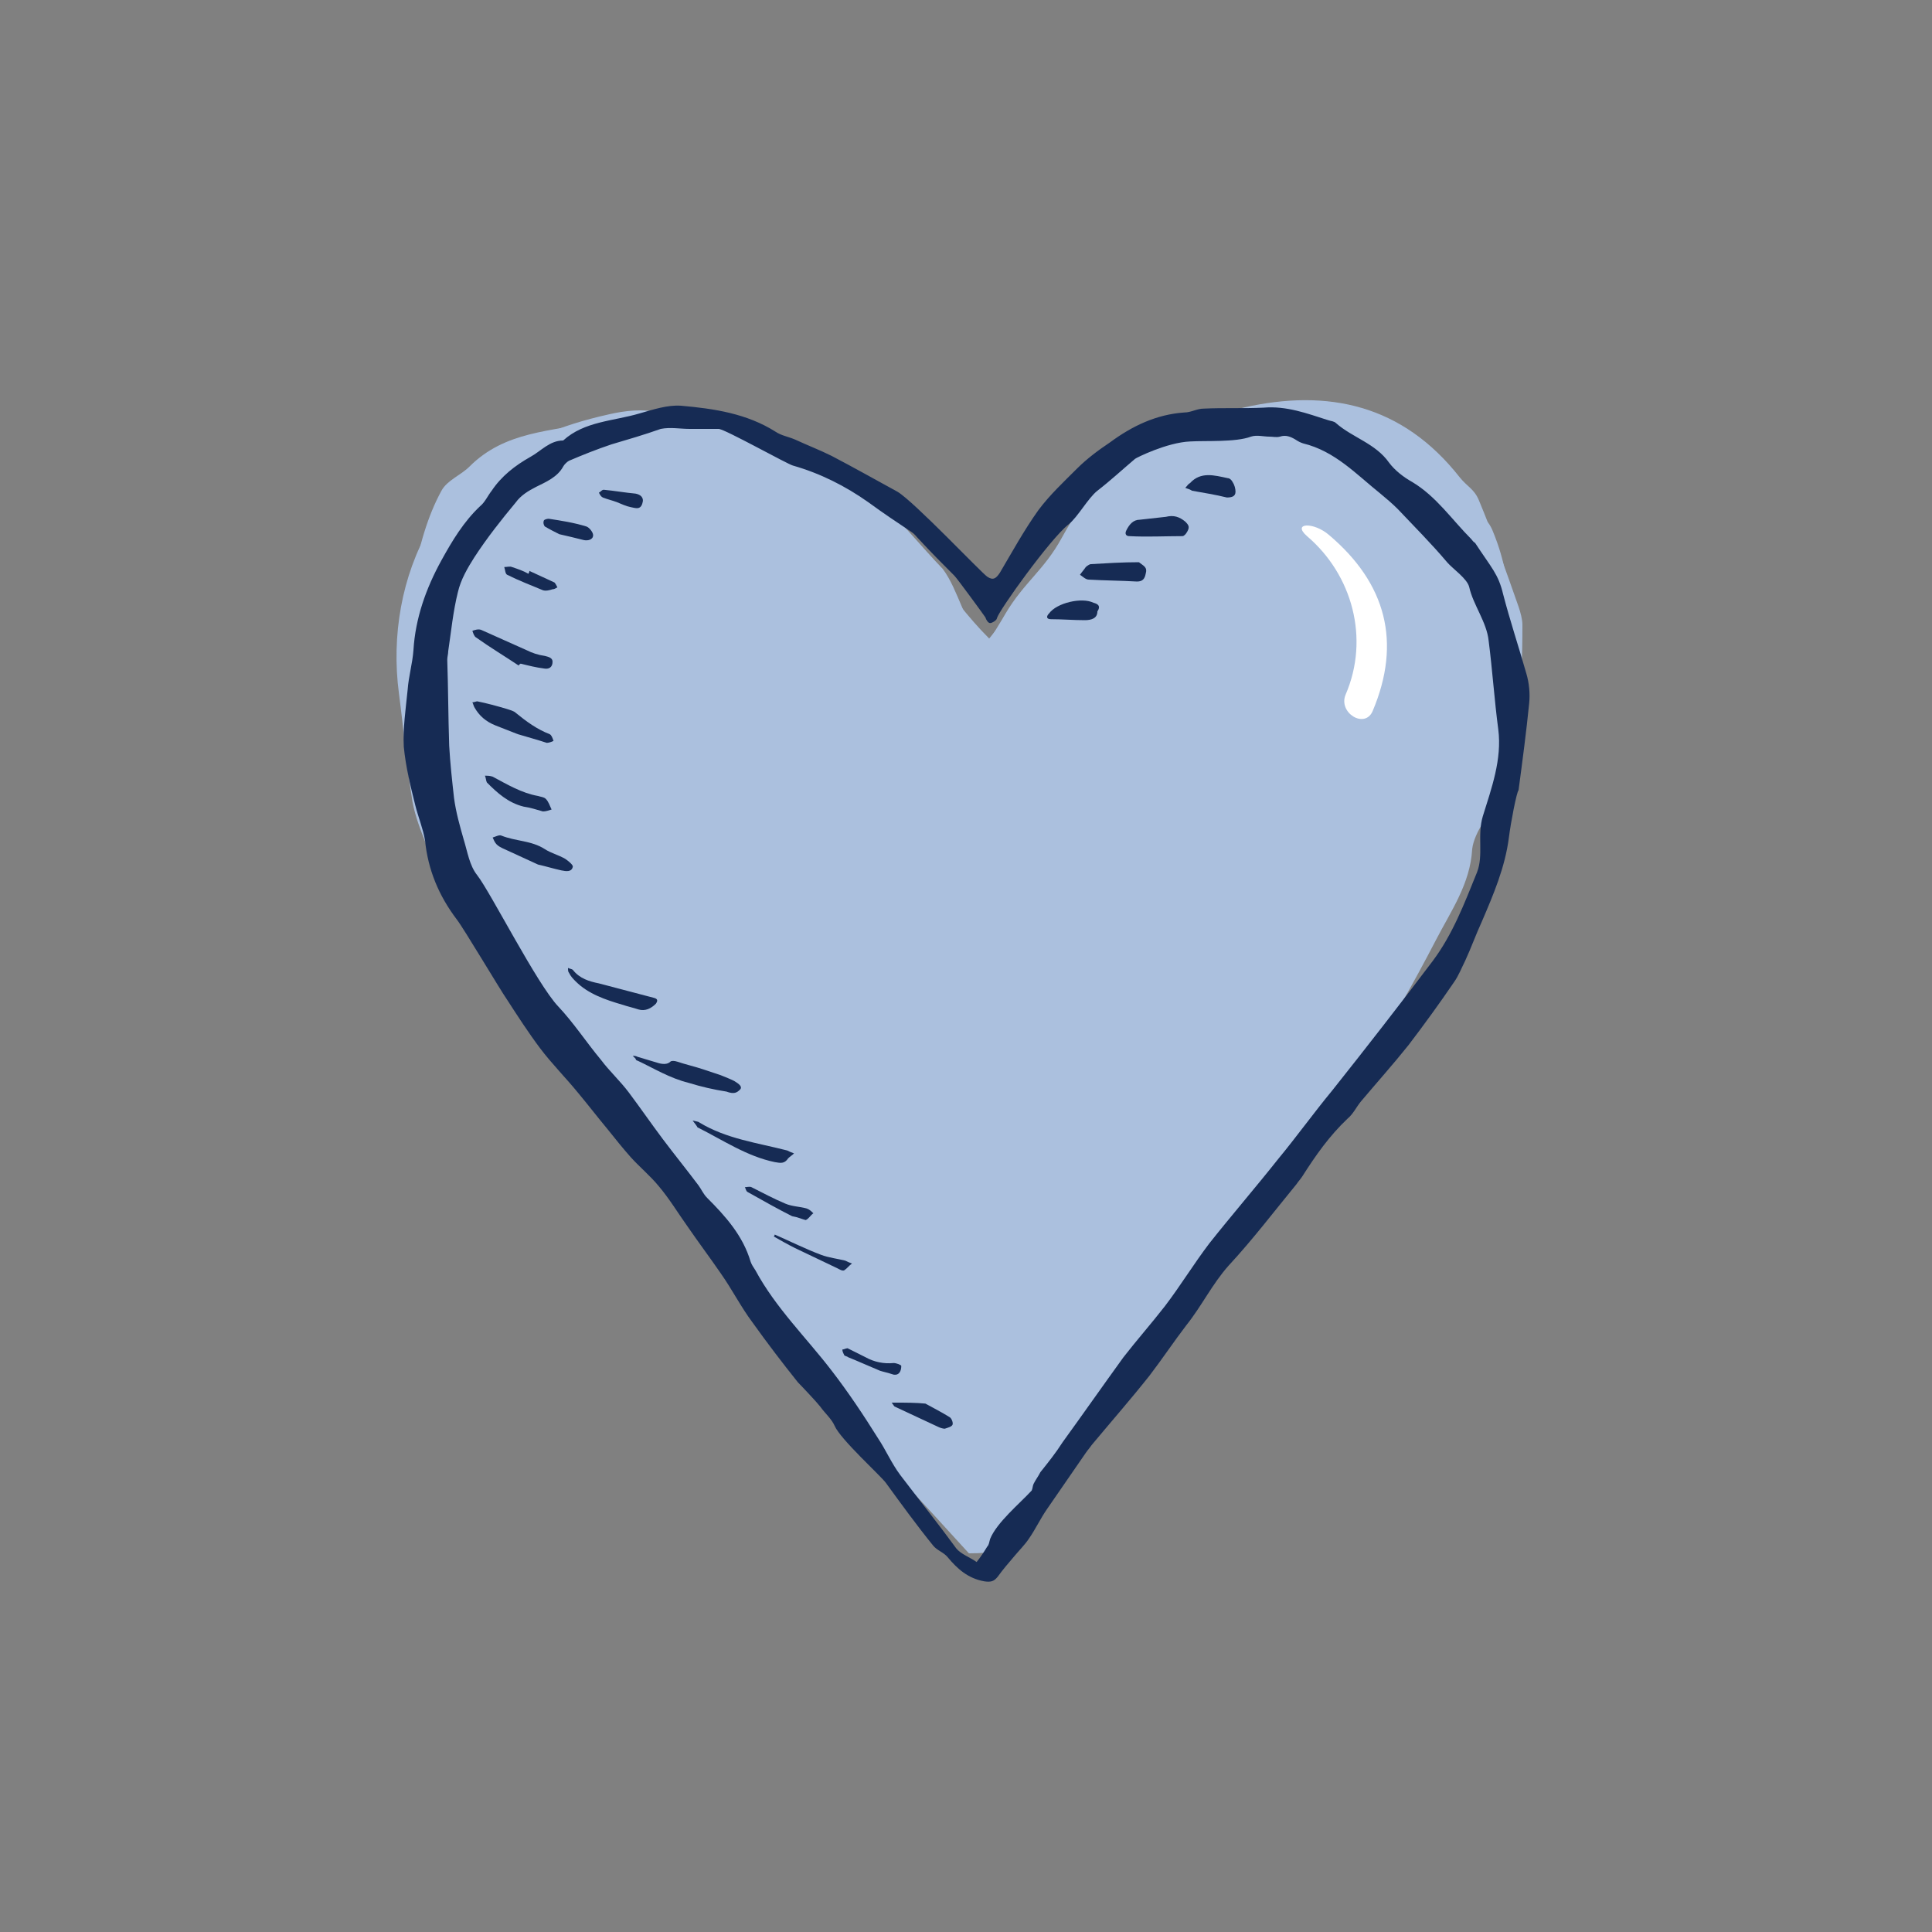 <svg viewBox="0 0 200 200" xmlns="http://www.w3.org/2000/svg" role="image">
<rect x="0" y="0" width="200" height="200" fill="#808080" stroke="none"/>
<title>Health</title>
<g id="Fills1">
	<g>
		<path style="fill:#ABC0DE;" d="M101.8,68.5c0.5-0.6,0.7-1.8,1.1-2.4c2-3.2,4-4.5,5.9-7.8c2.9-5.1,5.6-7.6,10.4-10.7
			c1.2-0.8,2.7-1.1,4.1-1.5c1.6-0.5,3.1-0.9,4.7-1.3c9-2,16.8-0.3,22.8,7.2c0.8,1,1.5,1.2,2,2.4c1.5,3.6,2.8,7.3,4.2,11
			c0.2,0.6,0.4,1.3,0.4,1.9c0,6.2-0.3,12.4-3.9,17.9c-0.5,0.8-1,1.8-1.1,2.7c-0.2,3.6-2.2,6.4-3.8,9.5c-8.8,17-20.2,32.4-32.3,47.2
			c-3.6,4.4-7.7,8.4-10.9,13.2c-1.3,1.8-0.1,3-5.1,3c-4.8-5.3-9.8-10.6-14.7-16c-0.1-0.1-0.2-0.2-0.3-0.4c-4.9-6.5-9.9-13-14.8-19.5
			c-1.4-1.8-2.8-3.6-4.2-5.4c-1.8-2.3-3.7-4.6-5.5-6.9c-0.8-1-1.5-2.2-2.5-3c-5.3-4.8-8.4-11.1-11.8-17.2c-0.9-1.6-1.7-3.2-2.3-4.8
			c-0.6-1.5-1.2-3-1.5-4.6c-0.6-3.7-0.9-7.4-1.4-11.2c-0.8-6,0.3-12.2,3.2-17.2c0.6-1.1,2-1.6,2.9-2.5c3.8-3.7,8.5-5.4,13.5-6.5
			c1.7-0.4,4.2-1.4,5.8-1c4.9,1.2,10.2,1.1,14.5,3.8c2,1.3,6.5,4.3,8.2,6c2.2,2.2,4.4,5.1,6.6,7.3C98,63.8,99.4,66.2,101.8,68.5z"/>
		<path style="fill:#FFFFFF;" d="M134.9,57.3c4.8,4,6.6,10.6,4.1,16.4c-0.8,1.9,2,3.6,2.9,1.7c3.1-7.1,1.4-13.2-4.6-18.2
			C135.6,55.8,133.2,55.9,134.9,57.3L134.9,57.3z"/>
	</g>
</g>
<g id="Fills2">
	<g>
		<path style="fill:#ABC0DE;" d="M102.4,66.1c0.5-0.6,1-1.2,1.4-1.8c2-3.2,4-4.5,5.8-7.8c2.8-5.1,5.5-7.6,10.2-10.7
			c1.2-0.8,2.6-1.1,4-1.5c1.5-0.5,3.1-0.9,4.6-1.3c8.9-2,18.2,2,24.1,9.5c0.8,1,1.5,1.2,2,2.4c1.5,3.6,1.2,5,2.5,8.6
			c0.2,0.6,0.4,1.3,0.4,1.9c0,6.2-0.3,12.4-3.9,17.9c-0.5,0.8-1,1.8-1.1,2.7c-0.2,3.6-2.2,6.4-3.7,9.5c-8.7,17-20,32.4-31.9,47.2
			c-3.6,4.4-7.6,8.4-10.8,13.2c0.6,1.5,0.9,0.2-5,1.8c-4.8-5.3-9.7-9.4-14.6-14.8c-0.1-0.1-0.2-0.2-0.3-0.4
			c-4.9-6.5-11.5-13-16.4-19.5c-1.4-1.8-2.8-3.6-4.2-5.4c-1.8-2.3-3.6-4.6-5.5-6.9c-0.8-1-1.5-2.2-2.4-3c-5.2-4.8-6.5-11.1-9.8-17.2
			c-0.8-1.6-1.6-3.2-2.3-4.8c-0.6-1.5-1.2-3-1.5-4.6c-0.6-3.7-0.9-7.4-1.4-11.2c-0.8-6,0.3-14,3.1-19.1c0.6-1.1,2-1.6,2.9-2.5
			c3.7-3.7,8.4-3.6,13.3-4.7c1.7-0.4,3.6-0.6,5.3-0.2c4.8,1.2,9.7,2.4,14,5.1c2,1.3,7.5,2.6,9.2,4.3c2.1,2.2,4.1,4.6,6.2,6.8
			C99,62,100,63.7,102.4,66.1z"/>
		<path style="fill:#FFFFFF;" d="M135.4,55.5c4.7,4,6.5,10.6,4,16.4c-0.8,1.9,2,3.6,2.8,1.7c3-7.1,1.4-13.2-4.6-18.2
			C136.1,54,133.8,54.1,135.4,55.5L135.4,55.5z"/>
	</g>
</g>
<g id="Fills3">
	<g>
		<path style="fill:#ABC0DE;" d="M102,66.8c0.5-0.6,1.7-2.6,2.1-3.3c1.9-3.2,4-4.5,5.8-7.8c2.8-5.1,5.5-7.6,10.2-10.7
			c1.2-0.8,2.6-1.1,4-1.5c1.5-0.5,3.1-0.9,4.6-1.3c8.8-2,16.5-0.3,22.4,7.2c0.8,1,1.5,1.2,2,2.4c1.5,3.6,2.8,7.3,4.1,11
			c0.2,0.6,0.4,1.3,0.4,1.9c0,6.2-0.3,12.4-3.8,17.9c-0.5,0.8-1,1.8-1.1,2.7c-0.2,3.6-2.2,6.4-3.7,9.5c-8.7,17-19.9,32.4-31.7,47.2
			c-3.5,4.4-7.5,8.4-10.7,13.2c-1.2,1.8,0.1,2.4-3.6,3.6c-4.8-5.3-11-11.2-15.8-16.6c-0.1-0.1-0.2-0.2-0.3-0.4
			c-4.8-6.5-9.7-13-14.6-19.5c-1.4-1.8-2.8-3.6-4.2-5.4c-1.8-2.3-3.6-4.6-5.4-6.9c-0.8-1-1.5-2.2-2.4-3c-5.2-4.8-8.3-11.1-11.5-17.2
			c-0.8-1.6-0.9-0.3-1.5-1.9c-0.6-1.5-4-5.4-4.2-7c-0.6-3.7,0-9.9-0.4-13.6c-0.8-6,1.4-10.3,4.2-15.4c0.6-1.1,2-1.6,2.9-2.5
			c3.7-3.7,8.3-5.4,13.2-6.5c1.7-0.4,3.6-0.6,5.2-0.2c4.8,1.2,9.7,2.4,14,5.1c2,1.3,7.5,2.6,9.2,4.3c2.1,2.2,4.1,4.6,6.2,6.8
			C99.3,61.2,99.7,64.4,102,66.8z"/>
		<path style="fill:#FFFFFF;" d="M135.3,55.5c4.7,4,6.5,10.6,4,16.4c-0.8,1.9,2,3.6,2.8,1.7c3-7.1,1.4-13.2-4.5-18.2
			C136,54,133.7,54.1,135.3,55.5L135.3,55.5z"/>
	</g>
</g>
<g id="Lines">
	<path style="fill:#162B54;" d="M117.9,58.2c0.5,0.4,0.9,0.5,0.7,1.2c-0.1,0.5-0.3,0.8-0.9,0.8c-1.7-0.1-3.3-0.1-5-0.2
		c-0.3,0-0.6-0.3-0.9-0.5c0.2-0.3,0.4-0.5,0.6-0.8c0.1-0.1,0.4-0.3,0.5-0.3C114.6,58.3,116.2,58.2,117.9,58.2z"/>
	<path style="fill:#162B54;" d="M122.8,55.2c0,0-0.2,0.3-0.4,0.3c-1.8,0-3.7,0.1-5.5,0c-0.3,0-0.5-0.2-0.3-0.6
		c0.3-0.6,0.7-1.1,1.4-1.1c0.9-0.1,1.8-0.2,2.7-0.3c0.8-0.2,1.4,0,2,0.5C123.1,54.4,123.2,54.6,122.8,55.2z"/>
	<path style="fill:#162B54;" d="M123.4,50.8c-0.3-0.2-0.5-0.2-0.7-0.3c0.2-0.2,0.3-0.4,0.5-0.5c1.1-1.2,2.5-0.8,3.9-0.5
		c0.2,0,0.4,0.2,0.5,0.4c0.2,0.3,0.3,0.7,0.3,1c0,0.5-0.4,0.6-0.9,0.6C125.8,51.2,124.5,51,123.4,50.8z"/>
	<path style="fill:#162B54;" d="M113.6,63.3c0,0.7-0.6,0.9-1.3,0.9c-1.2,0-2.3-0.1-3.5-0.1c-0.5,0-0.5-0.3-0.2-0.6
		c0.8-1.1,3.4-1.7,4.6-1.1C113.6,62.5,114,62.7,113.6,63.3z"/>
	<path style="fill:#162B54;" d="M156.2,86.7c-0.4,3.1-1.6,5.9-2.8,8.7c-0.6,1.3-1.1,2.7-1.7,4c-0.4,0.8-0.7,1.6-1.2,2.3
		c-1.5,2.2-3.1,4.4-4.7,6.5c-1.6,2-3.3,3.9-4.9,5.8c-0.5,0.6-0.8,1.3-1.4,1.8c-1.9,1.8-3.3,3.8-4.7,6c-0.2,0.3-0.4,0.5-0.6,0.8
		c-2.3,2.8-4.5,5.7-7,8.4c-1.7,1.9-2.8,4.2-4.4,6.2c-1.3,1.7-2.5,3.5-3.8,5.2c-1.9,2.4-4,4.8-6,7.2c-0.2,0.3-0.4,0.5-0.6,0.8
		c-1.3,1.9-2.7,3.9-4,5.8c-0.7,1-1.2,2.1-1.9,3.1c-0.4,0.6-1,1.2-1.5,1.8c-0.6,0.7-1.2,1.4-1.7,2.1c-0.4,0.5-0.7,0.6-1.4,0.5
		c-1.7-0.3-2.8-1.3-3.8-2.5c-0.4-0.5-1.1-0.7-1.5-1.2c-1.7-2.1-3.3-4.3-4.9-6.5c-0.5-0.7-4.7-4.5-5.3-5.9c-0.3-0.7-1-1.3-1.5-2
		c-0.3-0.4-1.9-2.1-2.3-2.5c-1.6-2-3.2-4.1-4.7-6.2c-1.2-1.6-2.1-3.4-3.3-5.1c-1.1-1.6-2.3-3.2-3.4-4.8c-1-1.4-1.9-2.9-3-4.2
		c-0.9-1.1-2-2-2.9-3c-0.8-0.9-1.6-1.9-2.4-2.9c-1-1.2-2-2.5-3-3.7c-1.3-1.6-2.8-3.1-4-4.7c-1.2-1.6-2.3-3.3-3.4-5
		c-0.7-1-4.5-7.4-5.2-8.3C45.4,92.7,44.3,90,44,87c-0.2-1.2-0.7-2.4-1-3.6c-0.5-2-1-4-1.2-6.1c-0.1-1.9,0.2-3.9,0.4-5.9
		c0.1-1.4,0.5-2.7,0.6-4.1c0.2-3.3,1.3-6.4,2.9-9.3c1.1-2,2.3-4,4-5.6c0.5-0.4,0.8-1.1,1.2-1.6c1-1.5,2.4-2.6,4-3.5
		c1.1-0.6,2-1.7,3.4-1.7c2.2-2,5.2-2,7.9-2.8c1.4-0.4,2.9-0.9,4.3-0.8c3.4,0.3,6.8,0.8,9.8,2.7c0.6,0.4,1.3,0.5,2,0.8
		c1.3,0.6,2.6,1.1,3.8,1.7c2.3,1.2,4.6,2.5,6.8,3.7c1.7,1,8.7,8.4,9.3,8.8c0.6,0.4,0.9,0.2,1.3-0.4c1.3-2.2,2.5-4.4,4-6.5
		c1.2-1.6,2.6-2.9,4-4.3c1-1,2.2-1.9,3.4-2.7c2.3-1.7,4.8-2.9,7.7-3.1c0.7,0,1.3-0.4,2-0.4c2.1-0.1,4.1,0,6.2-0.1
		c2.4-0.2,4.5,0.6,6.7,1.3c0.3,0.1,0.6,0.1,0.8,0.3c1.7,1.5,4.1,2.1,5.5,4.1c0.6,0.8,1.5,1.5,2.4,2c2.5,1.5,4.1,3.9,6.1,5.9
		c0.1,0.1,0.2,0.3,0.4,0.4c1.7,2.6,2.4,3.2,2.9,5.3c0.7,2.7,1.6,5.4,2.4,8.2c0.3,1,0.4,2.1,0.3,3.1c-0.3,3-0.7,6-1.1,9
		C157,82,156.4,85.1,156.2,86.7z M153.5,84.5c0.9-2.9,2-5.9,1.6-9c-0.4-3-0.6-6.1-1-9.2c-0.2-1.9-1.6-3.7-2-5.5
		c-0.2-0.9-1.7-1.9-2.3-2.6c-1.6-1.9-3.4-3.7-5.1-5.5c-0.6-0.6-1.2-1.1-1.8-1.6c-2.5-2-4.7-4.4-8-5.2c-0.3-0.1-0.5-0.2-0.8-0.4
		c-0.5-0.3-1-0.5-1.6-0.3c-0.4,0.1-0.7,0-1.1,0c-0.6,0-1.3-0.2-1.9,0c-1.6,0.6-4.7,0.4-6.3,0.5c-2.4,0.1-5.6,1.7-5.7,1.8
		c-1.3,1.1-2.6,2.3-3.9,3.3c-1,0.8-2,2.7-3,3.5c-1.9,1.5-7.2,8.9-7.4,9.7c0,0.2-0.5,0.5-0.7,0.5c-0.2,0-0.4-0.3-0.5-0.6
		c-0.2-0.3-2.9-4-3.2-4.3c-1.2-1.2-2.4-2.4-3.6-3.7c-0.3-0.3-0.5-0.6-0.8-0.8c-1.5-1-3-2-4.5-3.1c-2.4-1.7-5-3-7.8-3.8
		c-0.5-0.1-7.1-3.8-7.7-3.8c-1,0-2,0-3,0c-1,0-2-0.2-3,0C66.7,45,65,45.5,63.3,46c-1.5,0.5-3,1.1-4.4,1.7c-0.2,0.1-0.5,0.4-0.6,0.6
		c-0.6,1.1-1.8,1.6-2.8,2.1c-0.8,0.4-1.6,0.9-2.1,1.6c-1.5,1.8-3,3.7-4.3,5.7c-0.7,1.1-1.4,2.3-1.7,3.6c-0.5,2-0.7,4.1-1,6.1
		c0,0.3-0.1,0.6-0.1,0.9c0.1,3,0.1,5.9,0.2,8.9c0.1,1.8,0.3,3.6,0.5,5.4c0.2,1.5,0.6,2.9,1,4.3c0.4,1.3,0.6,2.7,1.4,3.7
		c1.4,1.8,6.2,11.3,8.4,13.6c1.6,1.7,2.9,3.7,4.4,5.5c0.9,1.2,2,2.2,2.9,3.4c1.2,1.6,2.3,3.2,3.5,4.8c1.2,1.6,2.5,3.2,3.7,4.8
		c0.3,0.4,0.5,0.9,0.9,1.3c1.9,1.9,3.7,3.9,4.5,6.6c0.1,0.3,0.3,0.6,0.5,0.9c2.1,3.9,5.3,7,7.9,10.4c1.7,2.2,3.3,4.6,4.8,7
		c0.8,1.2,1.4,2.6,2.3,3.8c1.9,2.5,3.9,5,5.8,7.6c0.5,0.6,1.4,0.9,2.1,1.4c0.4-0.5,0.8-1.1,1.1-1.6c0.2-0.2,0.2-0.5,0.3-0.8
		c0.7-1.7,3-3.6,4.3-5c0.1-0.2,0.1-0.5,0.2-0.7c0.2-0.4,0.5-0.8,0.7-1.2c0.8-1,1.6-2,2.3-3.1c2.1-2.9,4.2-5.9,6.3-8.8
		c1.4-1.8,2.9-3.5,4.3-5.3c1.6-2.1,3-4.4,4.6-6.5c2.3-2.9,4.8-5.8,7.1-8.7c1.9-2.3,3.7-4.8,5.6-7.1c3.5-4.4,7-8.9,10.4-13.4
		c2.1-2.8,3.3-6,4.6-9.2C153.6,88.5,152.9,86.5,153.5,84.5z"/>
	<path style="fill:#162B54;" d="M71.3,112.1c-2-0.5-3.6-1.5-5.3-2.3c-0.1,0-0.2-0.1-0.2-0.2c-0.1-0.1-0.2-0.2-0.3-0.3
		c0.2,0,0.3,0,0.5,0.1c0.7,0.2,1.3,0.4,2,0.6c0.6,0.2,1.1,0.2,1.4-0.1c0.1-0.1,0.4-0.1,0.7,0c0.9,0.3,1.8,0.5,2.7,0.8
		c0.6,0.2,1.2,0.4,1.8,0.6c0.5,0.2,1,0.4,1.4,0.6c0.5,0.3,0.9,0.6,0.6,0.9c-0.3,0.3-0.6,0.5-1.4,0.2
		C73.9,112.8,72.6,112.5,71.3,112.1z"/>
	<path style="fill:#162B54;" d="M53.6,76c-0.8-0.3-1.5-0.6-2.3-0.9c-1-0.4-1.7-1-2.2-1.9C49,73,49,72.9,48.9,72.7
		c0.2,0,0.4-0.1,0.5-0.1c1,0.2,2.1,0.5,3.1,0.8c0.3,0.1,0.7,0.2,0.9,0.4c1.1,0.9,2.2,1.7,3.5,2.2c0.2,0.1,0.3,0.4,0.4,0.7
		c-0.2,0.1-0.5,0.2-0.7,0.2C55.7,76.6,54.6,76.3,53.6,76C53.6,76,53.6,76,53.6,76z"/>
	<path style="fill:#162B54;" d="M55.7,89.5c-1.1-0.5-2.4-1.1-3.7-1.7c-0.2-0.1-0.4-0.2-0.6-0.4c-0.2-0.2-0.3-0.5-0.4-0.7
		c0.3-0.1,0.7-0.3,0.9-0.2c1.5,0.6,3.1,0.5,4.5,1.4c0.6,0.4,1.4,0.6,2.1,1c0.3,0.2,0.8,0.6,0.8,0.8c-0.1,0.6-0.7,0.5-1.2,0.4
		C57.2,89.9,56.6,89.7,55.7,89.5z"/>
	<path style="fill:#162B54;" d="M53.7,68.9c-1.5-1-3-1.9-4.4-2.9c-0.2-0.1-0.3-0.4-0.4-0.7c0.3-0.1,0.6-0.2,0.9-0.1
		c1.6,0.7,3.1,1.4,4.7,2.1c0.6,0.3,1.2,0.5,1.9,0.6c0.4,0.1,0.8,0.2,0.8,0.6c0,0.6-0.4,0.8-0.9,0.7c-0.8-0.1-1.6-0.3-2.4-0.5
		C53.7,68.8,53.7,68.9,53.7,68.9z"/>
	<path style="fill:#162B54;" d="M64.4,104c-1.7-0.5-3.5-1.1-4.8-2.4c-0.3-0.3-0.5-0.5-0.7-0.9c-0.1-0.1-0.1-0.3-0.1-0.5
		c0.2,0.1,0.4,0.1,0.5,0.2c0.7,0.9,1.7,1.2,2.7,1.4c1.9,0.5,3.8,1,5.7,1.5c0.4,0.1,0.4,0.3,0.2,0.6c-0.5,0.5-1.1,0.8-1.8,0.6
		C65.5,104.3,65,104.2,64.4,104z"/>
	<path style="fill:#162B54;" d="M54.2,83.5c-1.6-0.4-2.7-1.4-3.8-2.5c-0.1-0.2-0.1-0.5-0.2-0.7c0.3,0,0.5,0,0.8,0.1
		c1.5,0.8,3,1.7,4.7,2c0.3,0.1,0.6,0.1,0.8,0.3c0.3,0.3,0.4,0.7,0.6,1.1c-0.3,0.1-0.6,0.2-0.9,0.2C55.5,83.8,54.9,83.6,54.2,83.5z"
		/>
	<path style="fill:#162B54;" d="M71.7,116c0.4,0.1,0.6,0.1,0.7,0.2c2.8,1.7,6,2.1,9.1,2.9c0.2,0.1,0.4,0.2,0.7,0.3
		c-0.2,0.2-0.4,0.3-0.6,0.5c-0.4,0.6-0.8,0.5-1.4,0.4c-2.9-0.6-5.4-2.3-8-3.6C72.1,116.5,72,116.4,71.7,116z"/>
	<path style="fill:#162B54;" d="M95.8,145.3c0.9,0.5,1.7,0.9,2.5,1.4c0.2,0.1,0.4,0.6,0.3,0.8c-0.1,0.2-0.5,0.3-0.8,0.4
		c-0.2,0-0.5-0.1-0.7-0.2c-1.5-0.7-3-1.4-4.5-2.1c-0.1-0.1-0.2-0.3-0.3-0.4c0.1,0,0.3,0,0.4,0C93.8,145.2,94.8,145.2,95.8,145.3z"/>
	<path style="fill:#162B54;" d="M57.9,55.3c-0.4-0.2-1-0.5-1.5-0.8c-0.1-0.1-0.2-0.4-0.1-0.6c0-0.1,0.3-0.2,0.5-0.2
		c1.3,0.2,2.6,0.4,3.9,0.8c0.3,0.1,0.7,0.6,0.7,0.9c0,0.5-0.6,0.6-1,0.5C59.6,55.7,58.8,55.5,57.9,55.3z"/>
	<path style="fill:#162B54;" d="M54.8,59.1c0.9,0.4,1.7,0.8,2.6,1.2c0.1,0.1,0.2,0.3,0.3,0.5c-0.2,0.1-0.3,0.2-0.5,0.2
		c-0.3,0.1-0.7,0.2-1,0.1c-1.2-0.5-2.5-1-3.7-1.6c-0.2-0.1-0.2-0.5-0.3-0.8c0.3,0,0.6-0.1,0.8,0c0.6,0.2,1.2,0.4,1.7,0.7
		C54.8,59.2,54.8,59.2,54.8,59.1z"/>
	<path style="fill:#162B54;" d="M82,125.9c-1.4-0.7-3-1.6-4.6-2.5c-0.2-0.1-0.2-0.4-0.3-0.5c0.2,0,0.5-0.1,0.7,0
		c1.2,0.6,2.3,1.2,3.5,1.7c0.7,0.3,1.5,0.3,2.2,0.5c0.3,0.1,0.5,0.3,0.7,0.5c-0.3,0.2-0.5,0.6-0.8,0.7C83,126.2,82.6,126,82,125.9z"
		/>
	<path style="fill:#162B54;" d="M91.1,141.9c-1.2-0.5-2.3-1-3.3-1.4c-0.1-0.1-0.3-0.1-0.4-0.2c-0.1-0.2-0.2-0.4-0.2-0.6
		c0.2,0,0.5-0.2,0.6-0.1c0.6,0.3,1.2,0.6,1.8,0.9c0.9,0.5,1.9,0.7,2.9,0.6c0.3,0,0.8,0.2,0.8,0.3c0,0.5-0.2,1-0.8,0.9
		C91.9,142.1,91.4,142,91.1,141.9z"/>
	<path style="fill:#162B54;" d="M63.9,52c-0.5-0.2-1-0.3-1.5-0.5c-0.2-0.1-0.3-0.3-0.4-0.5c0.2-0.1,0.3-0.3,0.5-0.3
		c1.1,0.1,2.2,0.3,3.3,0.4c0.5,0.1,0.9,0.4,0.7,1c-0.2,0.7-0.7,0.5-1.2,0.4C64.8,52.4,64.4,52.2,63.9,52C63.9,52,63.9,52,63.9,52z"
		/>
	<path style="fill:#162B54;" d="M80.2,127.8c1.6,0.7,3.2,1.5,4.8,2.1c0.8,0.3,1.7,0.4,2.5,0.6c0.2,0.1,0.4,0.2,0.7,0.3
		c-0.3,0.2-0.5,0.5-0.8,0.7c-0.2,0.1-0.5-0.1-0.7-0.2c-1.5-0.7-2.9-1.4-4.4-2.1c-0.8-0.4-1.5-0.8-2.2-1.2
		C80.1,128,80.2,127.9,80.2,127.8z"/>
</g>
</svg>

